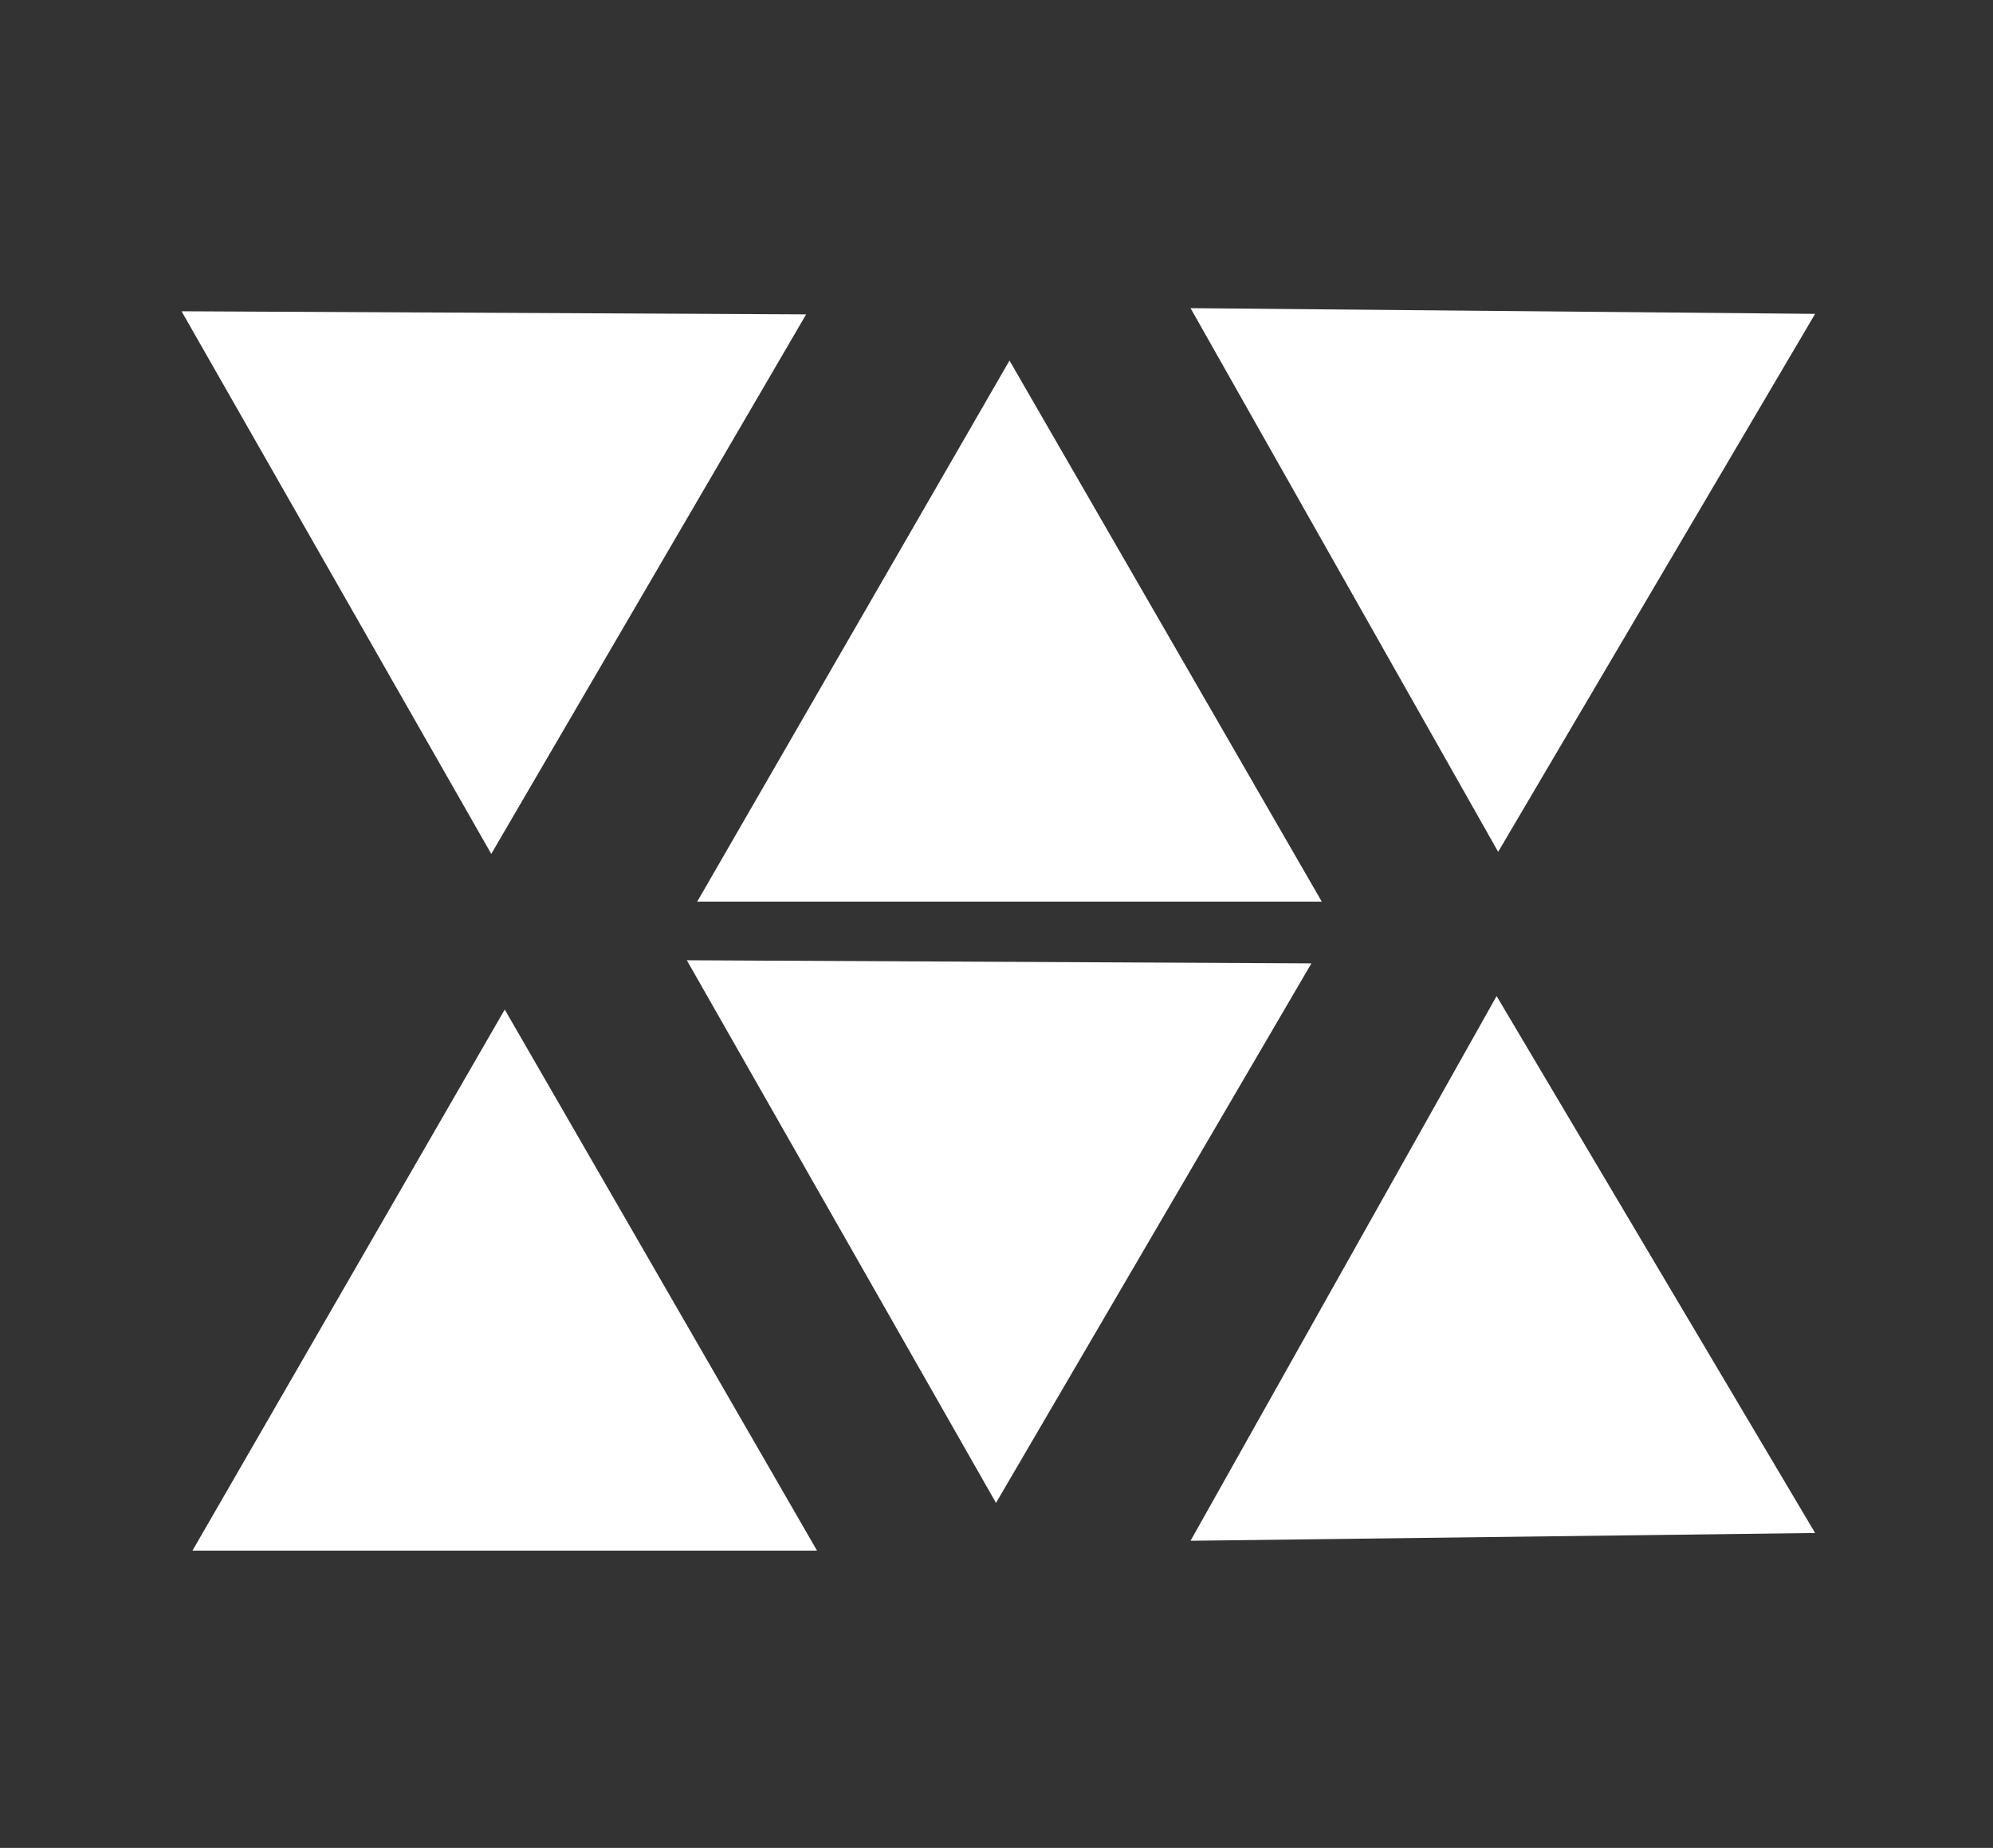 <svg width="38.419" height="35.62" viewBox="0 0 38.419 35.62" fill="none" xmlns="http://www.w3.org/2000/svg" xmlns:xlink="http://www.w3.org/1999/xlink">
	<rect x="0" y="0" width="38.419" height="35.62" fill="#333333" stroke="none"/>
	<desc>
			Created with Pixso.
	</desc>
	<defs/>
	<path id="Polygon 1" d="M19.46 6.95L13.44 17.38L25.48 17.38L19.46 6.95Z" fill="#FFFFFF" fill-opacity="1" fill-rule="evenodd"/>
	<path id="Polygon 5" d="M9.73 19.46L3.71 29.89L15.75 29.89L9.73 19.46Z" fill="#FFFFFF" fill-opacity="1" fill-rule="evenodd"/>
	<path id="Polygon 3" d="M34.99 6.05L22.95 5.94L28.88 16.42L34.99 6.05Z" fill="#FFFFFF" fill-opacity="1" fill-rule="evenodd"/>
	<path id="Polygon 4" d="M34.99 29.55L28.85 19.2L22.95 29.7L34.99 29.55Z" fill="#FFFFFF" fill-opacity="1" fill-rule="evenodd"/>
	<path id="Polygon 2" d="M13.24 18.51L19.2 28.97L25.28 18.57L13.24 18.51Z" fill="#FFFFFF" fill-opacity="1" fill-rule="evenodd"/>
	<path id="Polygon 6" d="M3.5 6L9.47 16.46L15.54 6.06L3.5 6Z" fill="#FFFFFF" fill-opacity="1" fill-rule="evenodd"/>
</svg>
